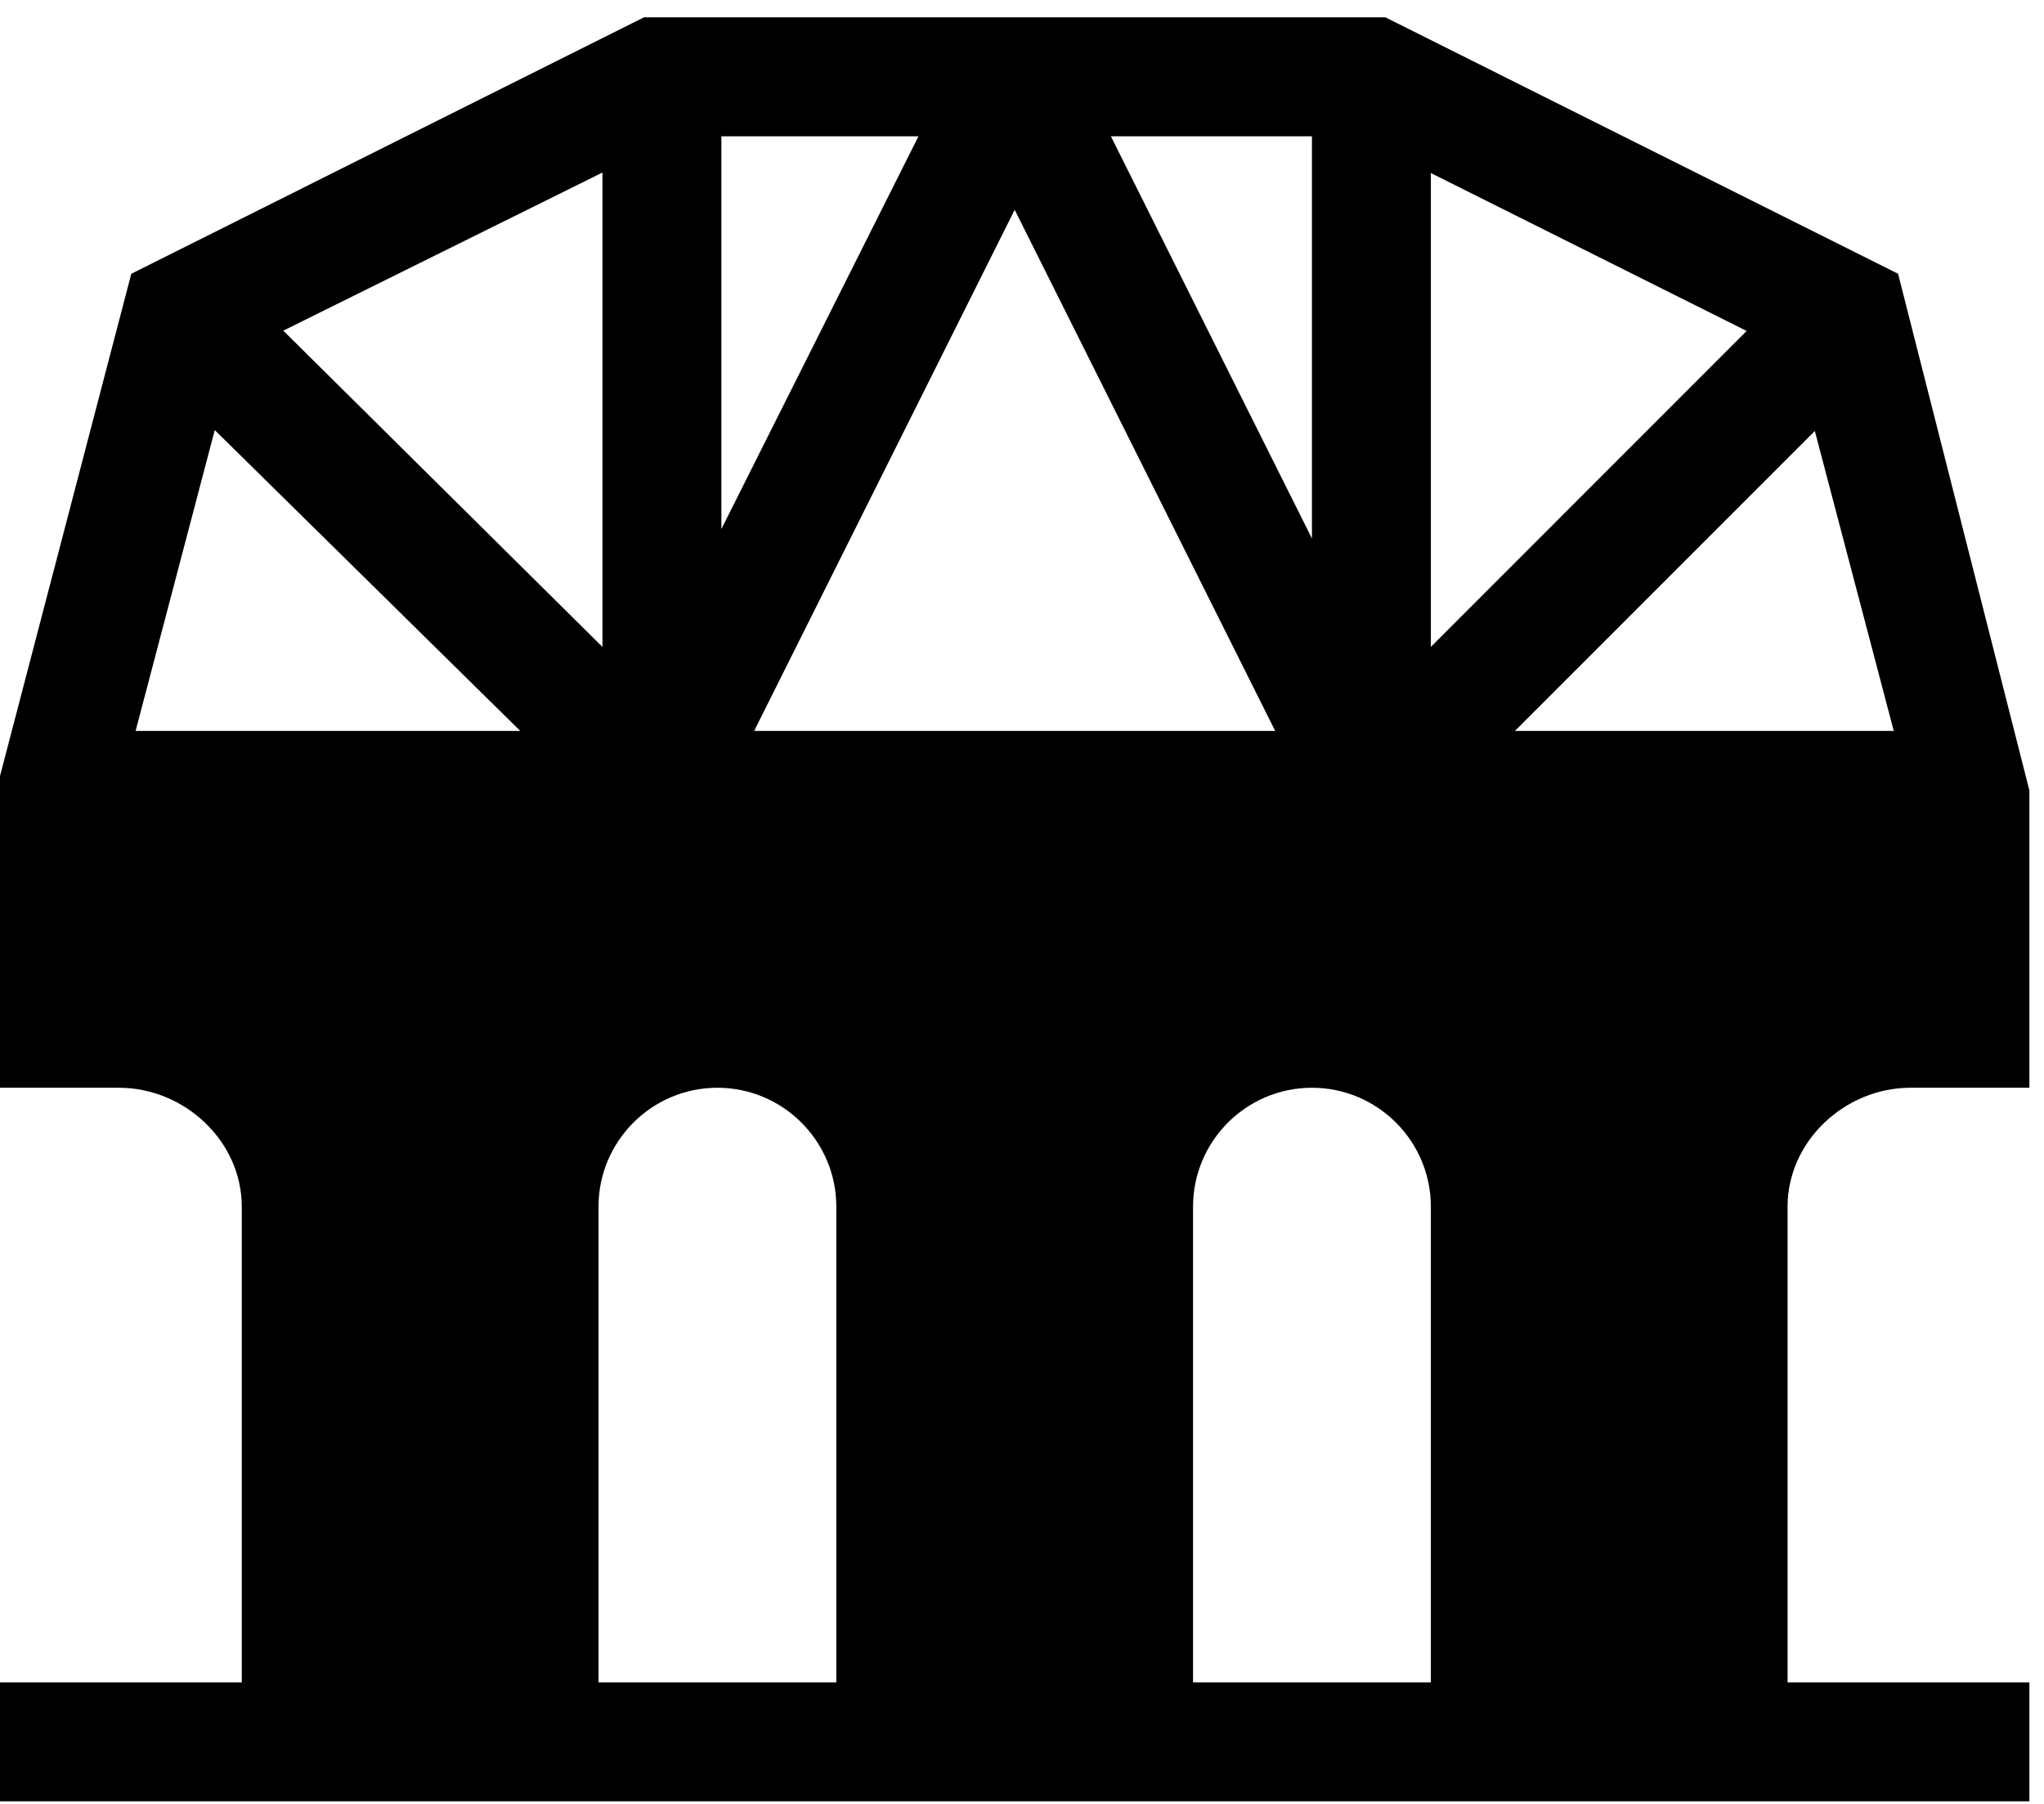 <svg width="102" height="90" viewBox="0 0 102 90" fill="none" xmlns="http://www.w3.org/2000/svg">
<path d="M69.137 0.866H32.132L6.552 13.658L0 38.717V54.27H5.934C9.205 54.27 12.065 56.932 12.065 60.203V83.939H0V89.872H101.27V83.939H89.204V60.203C89.204 56.932 92.065 54.27 95.336 54.27H101.27V39.435L94.718 13.658L69.137 0.866ZM65.469 26.866L55.436 6.799H65.469V26.866ZM35.998 6.799H45.834L35.998 26.396V6.799ZM30.064 32.277L14.137 16.497L30.064 8.608V32.277ZM50.635 10.467L63.635 36.468H37.634L50.635 10.467ZM71.403 8.633L87.163 16.512L71.403 32.273V8.633ZM6.767 36.468L10.717 21.457L25.963 36.468H6.767ZM29.867 60.203C29.867 56.932 32.529 54.27 35.8 54.27C39.072 54.27 41.734 56.932 41.734 60.203V83.939H29.867V60.203ZM59.535 83.939V60.203C59.535 56.932 62.198 54.27 65.469 54.27C68.74 54.27 71.403 56.932 71.403 60.203V83.939H59.535ZM75.598 36.468L90.564 21.502L94.503 36.468H75.598Z" fill="black"/>
</svg>

